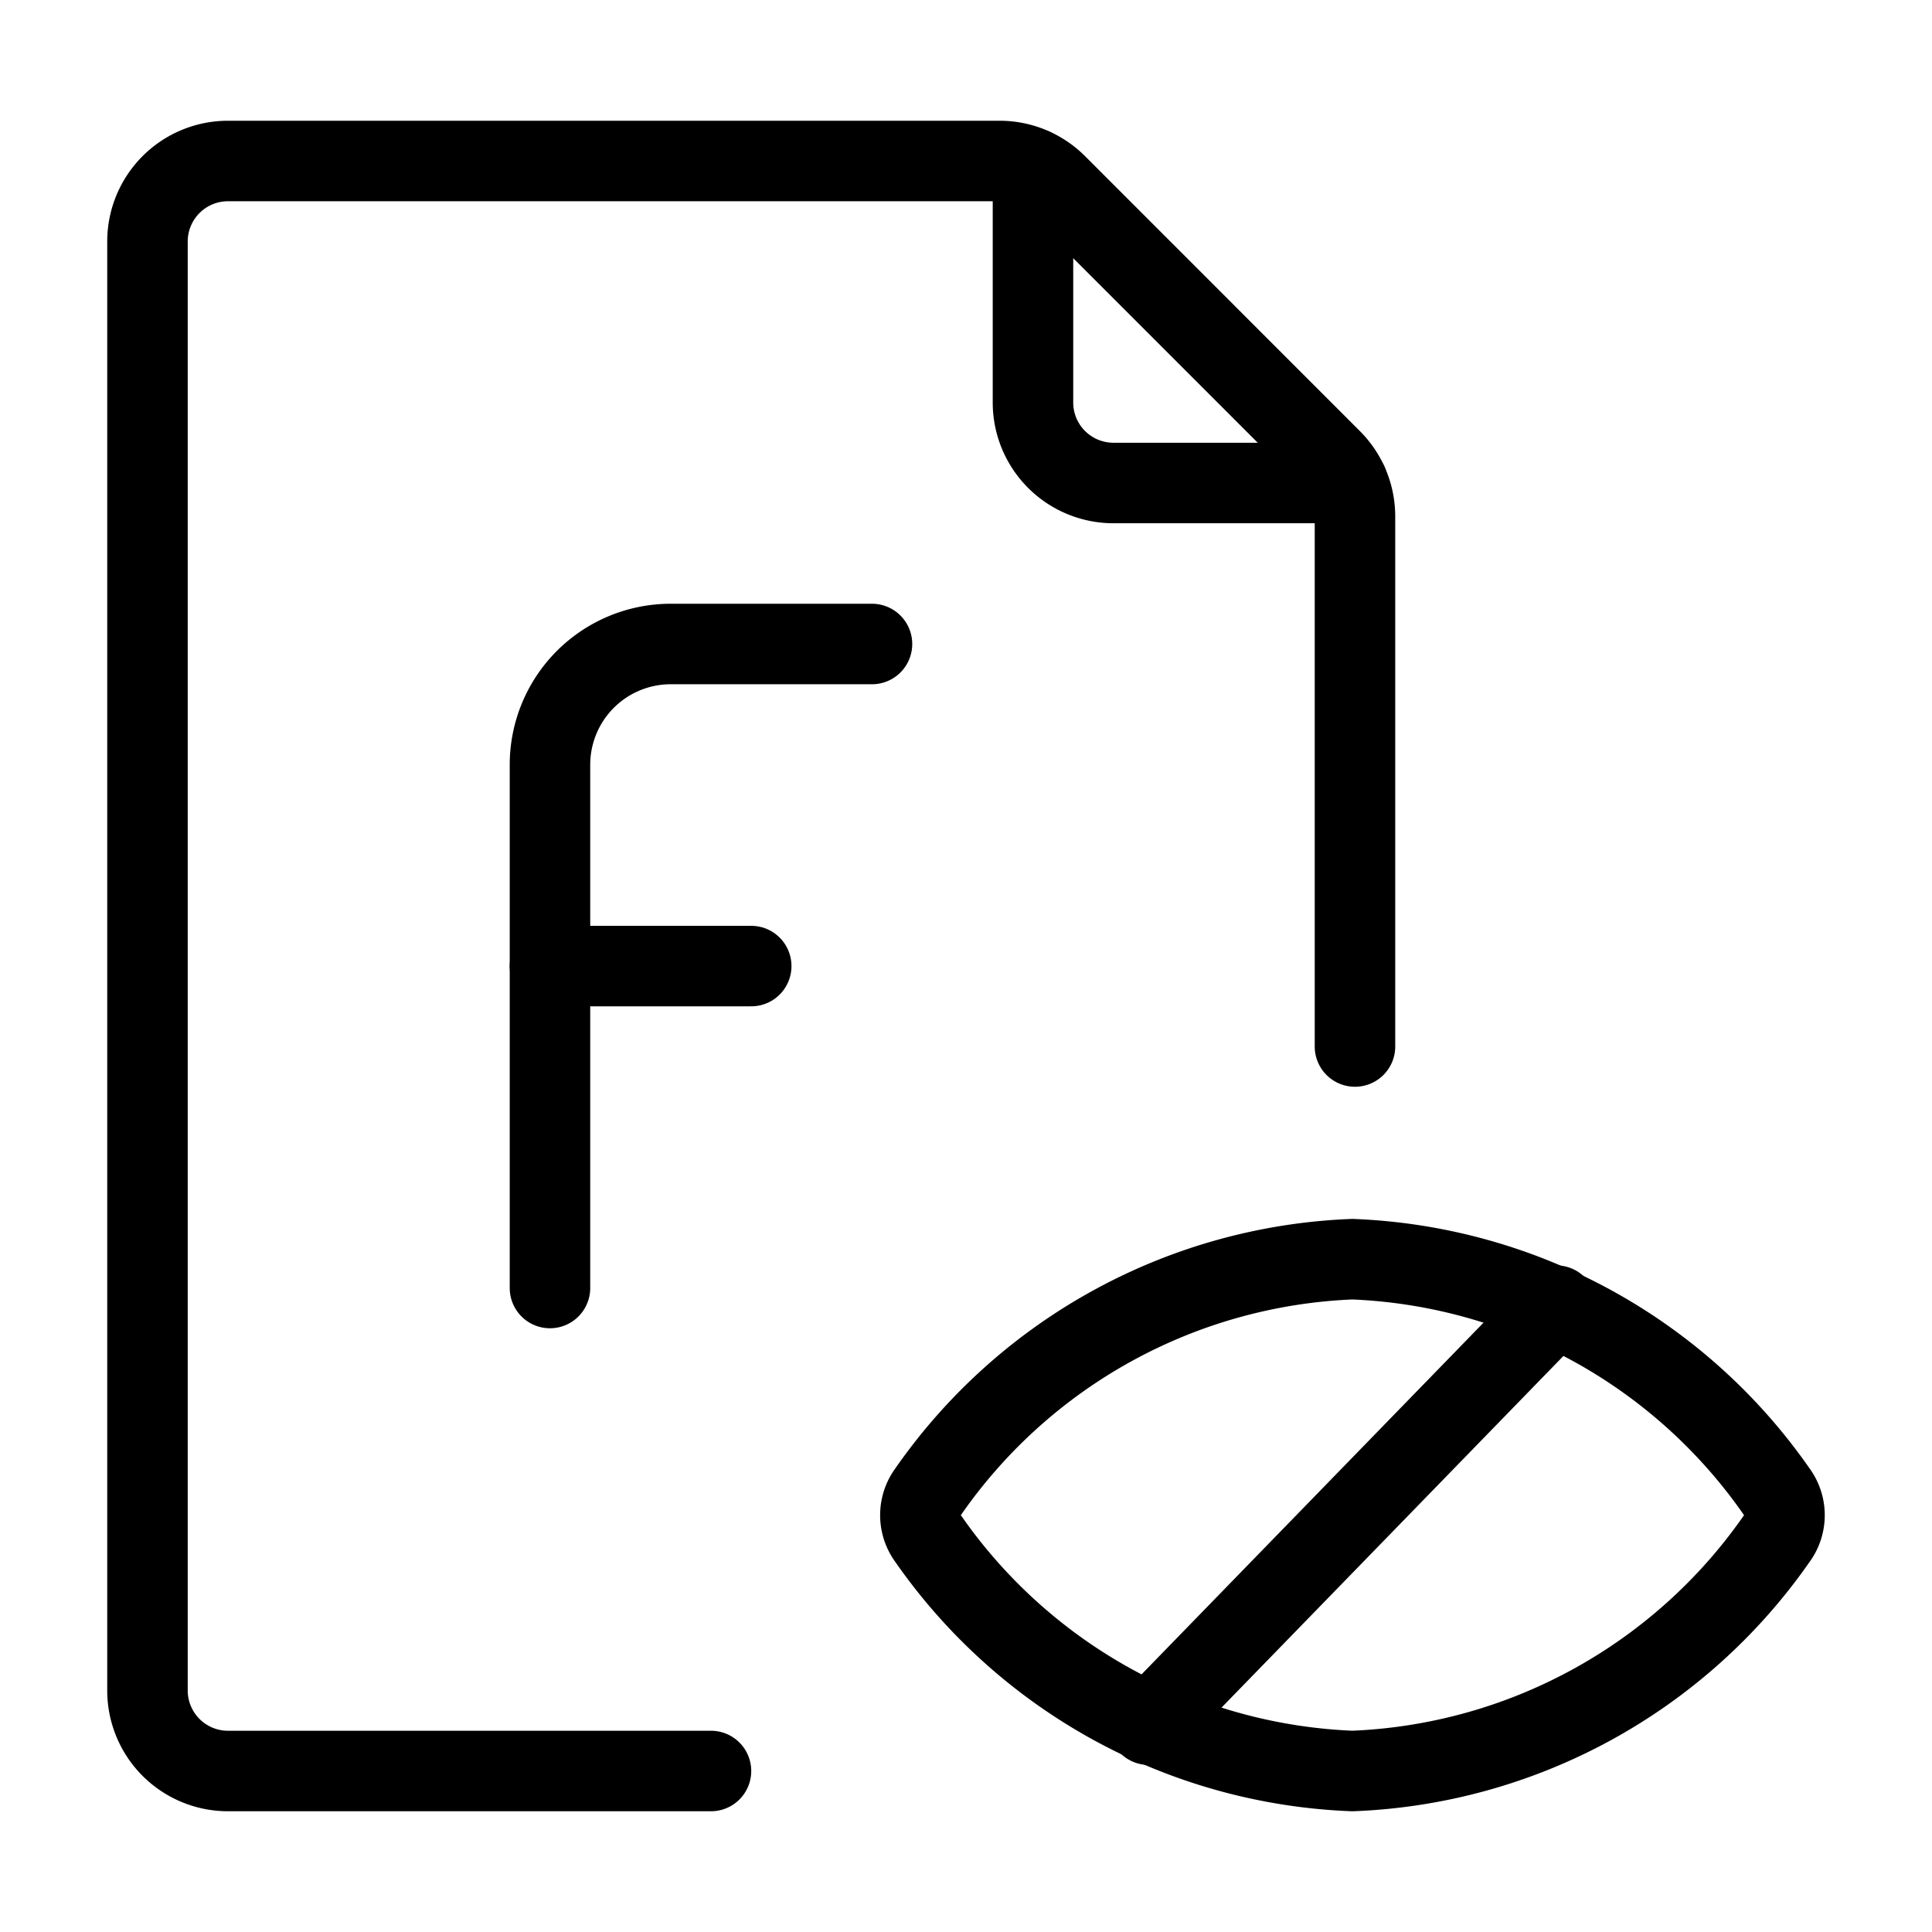 <svg xmlns="http://www.w3.org/2000/svg" viewBox="0 0 24 24"><defs><style>.a{fill:none;stroke:currentColor;stroke-linecap:round;stroke-linejoin:round;}</style></defs><title>audio-book-blind-exam-f</title><path class="a" d="M11.53,19.114a.489.489,0,0,1,0-.584A6.739,6.739,0,0,1,16.8,15.642a6.741,6.741,0,0,1,5.271,2.888.489.489,0,0,1,0,.584A6.741,6.741,0,0,1,16.8,22,6.739,6.739,0,0,1,11.53,19.114Z"/><line class="a" x1="19.332" y1="16.219" x2="14.27" y2="21.425"/><path class="a" d="M8.832,22h-6a1,1,0,0,1-1-1V3a1,1,0,0,1,1-1h9.585a1,1,0,0,1,.708.293l3.414,3.415a1,1,0,0,1,.293.707V13"/><path class="a" d="M12.832,2.093V5a1,1,0,0,0,1,1h2.909"/><path class="a" d="M6.832,16V9.5A1.5,1.5,0,0,1,8.332,8h2.5"/><line class="a" x1="6.832" y1="12.001" x2="9.332" y2="12.001"/></svg>